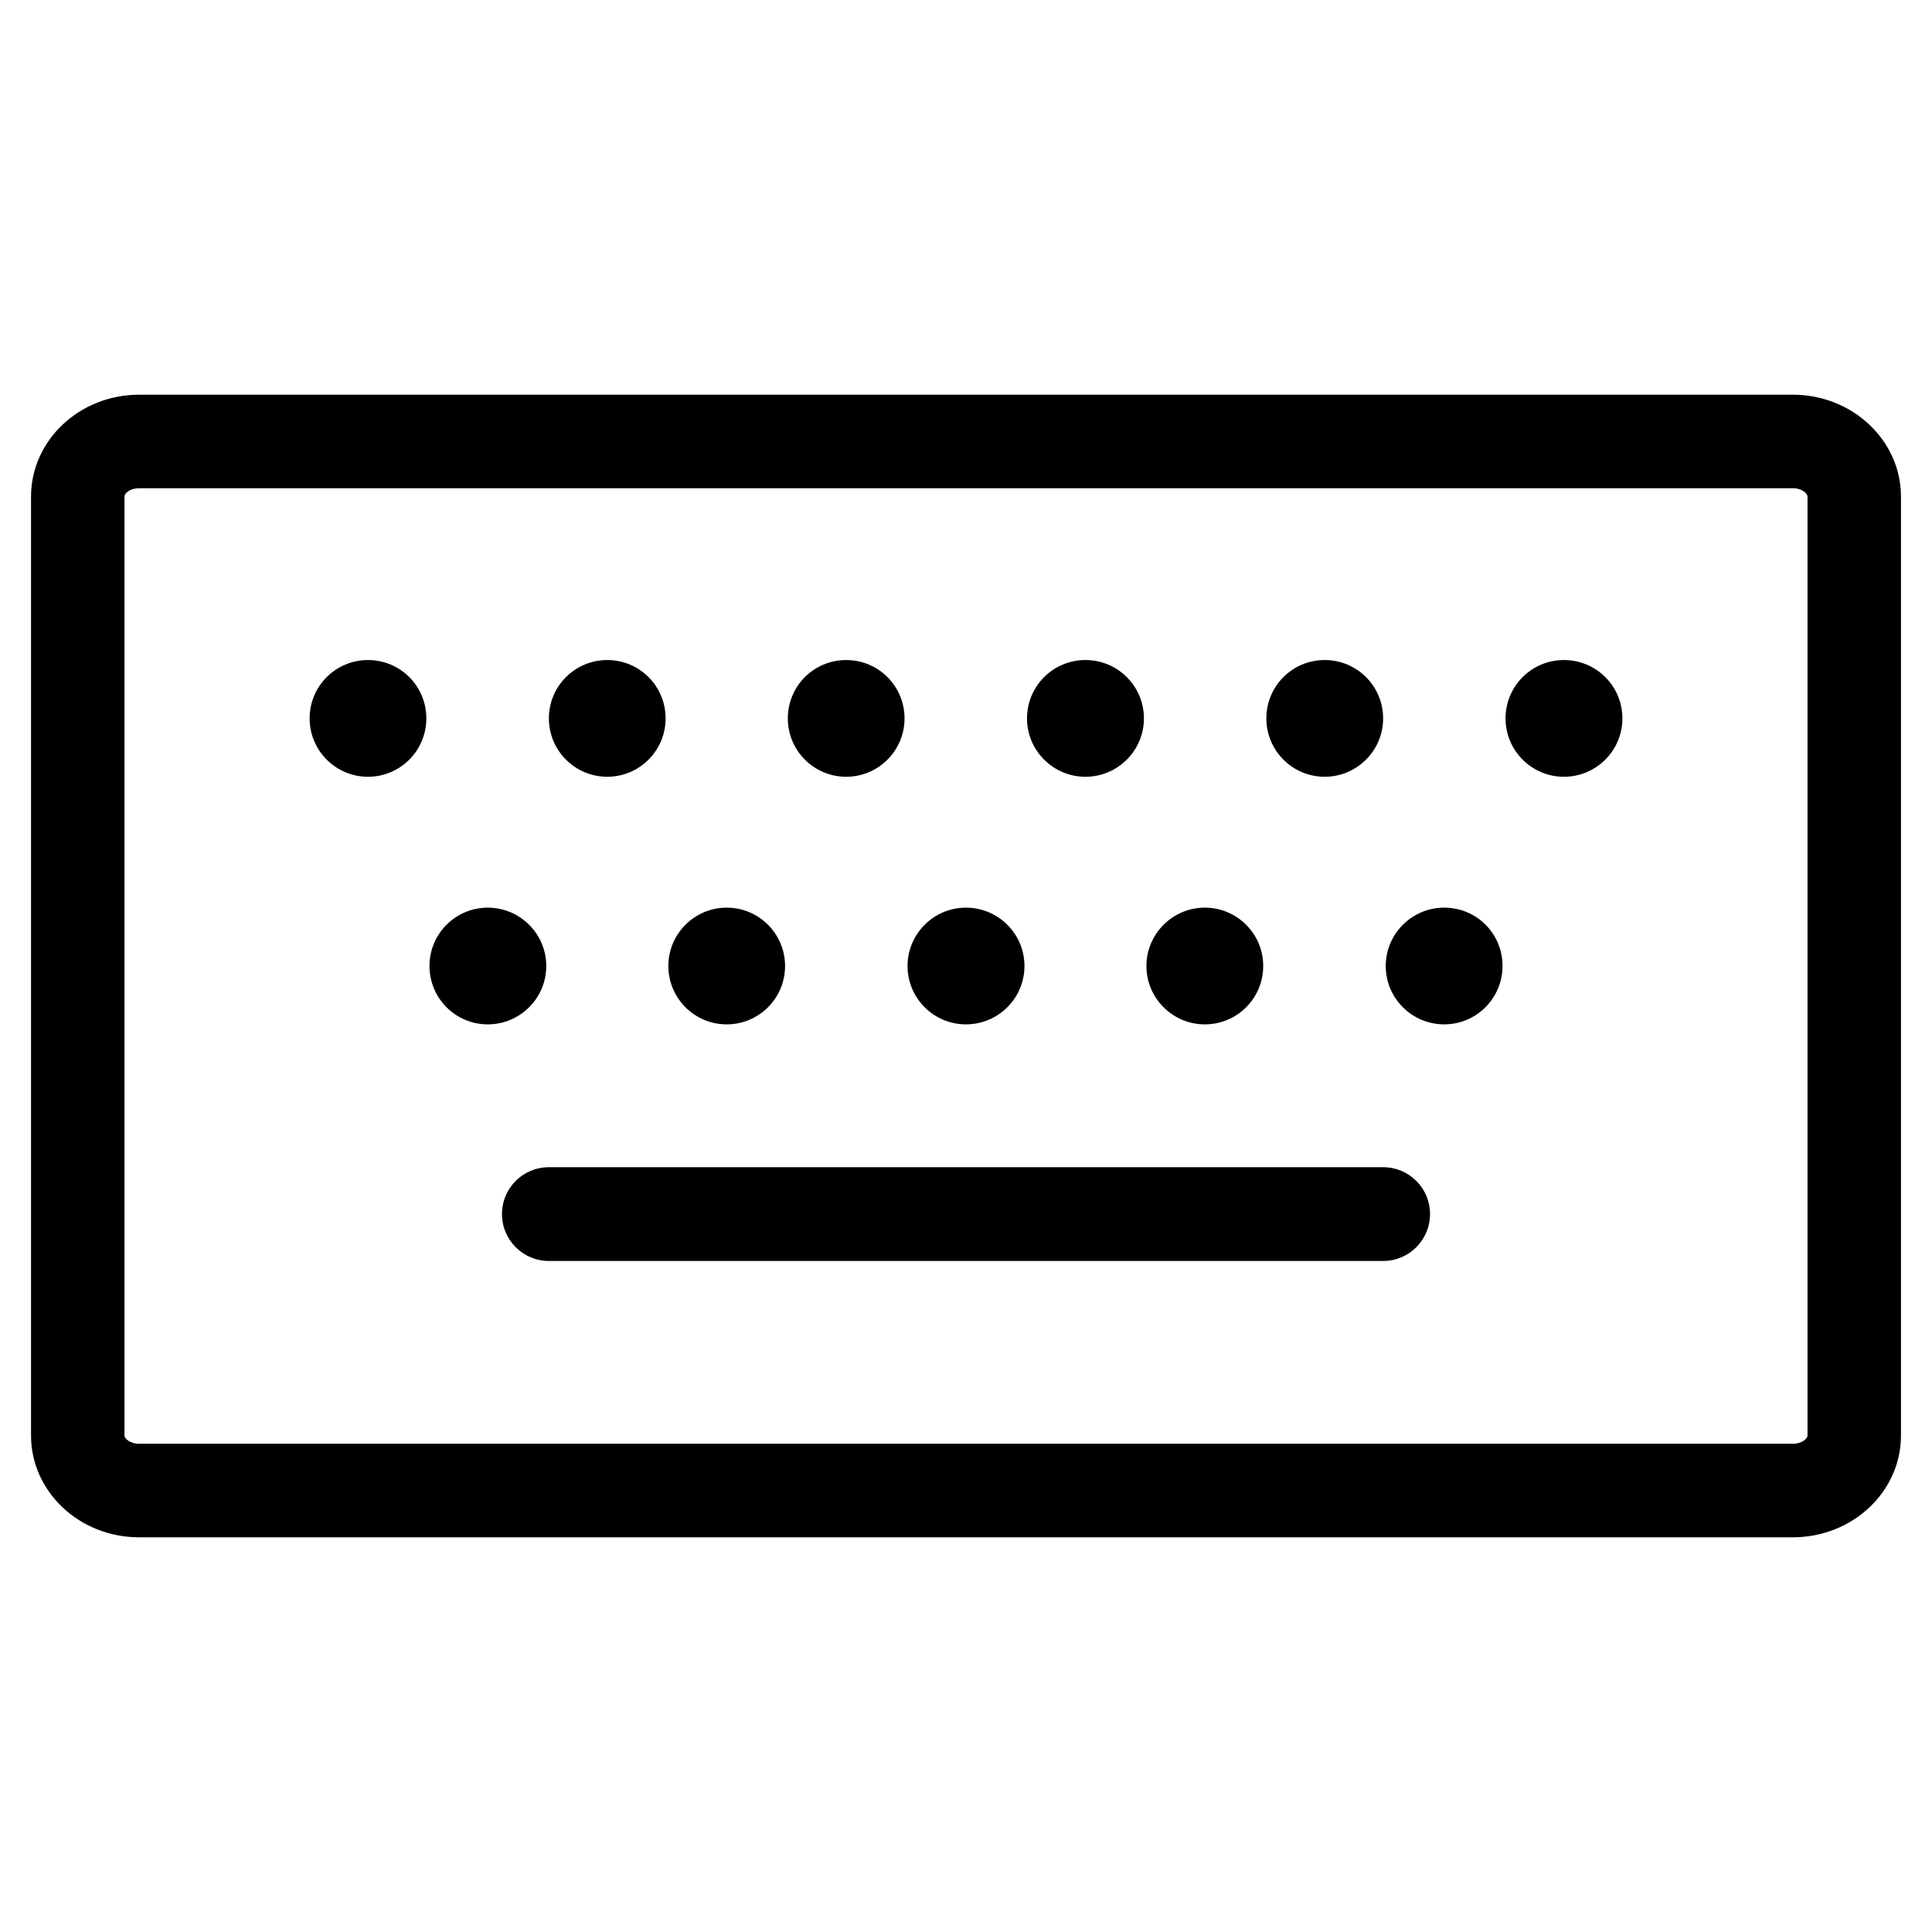 <?xml version="1.0" encoding="utf-8"?>
<!-- Generator: Adobe Illustrator 15.1.0, SVG Export Plug-In  -->
<!DOCTYPE svg PUBLIC "-//W3C//DTD SVG 1.1//EN" "http://www.w3.org/Graphics/SVG/1.1/DTD/svg11.dtd">
<svg version="1.1"
	 xmlns="http://www.w3.org/2000/svg" xmlns:xlink="http://www.w3.org/1999/xlink" xmlns:a="http://ns.adobe.com/AdobeSVGViewerExtensions/3.0/"
	 x="0px" y="0px" width="128px" height="128px" viewBox="-2.056 -26.15 128 128" enable-background="new -2.056 -26.15 128 128"
	 xml:space="preserve">
<defs>
</defs>
<path d="M7.158,0C3.207,0,0,3.029,0,6.747v62.211C0,72.679,3.207,75.7,7.158,75.7H116.73c3.942,0,7.158-3.012,7.158-6.742V6.747
	c0-3.717-3.216-6.747-7.158-6.747H7.158L7.158,0z M7.158,6.197H116.73c0.606,0,0.966,0.355,0.966,0.549v62.211
	c0,0.216-0.381,0.545-0.966,0.545H7.158c-0.588,0-0.965-0.329-0.965-0.545V6.747C6.193,6.522,6.569,6.197,7.158,6.197z
	 M22.321,17.579c-2.129,0-3.864,1.722-3.864,3.869c0,2.129,1.735,3.865,3.864,3.865l0,0c2.142,0,3.869-1.735,3.869-3.865
	C26.19,19.301,24.463,17.579,22.321,17.579z M38.178,17.579c-2.138,0-3.869,1.722-3.869,3.869c0,2.129,1.731,3.865,3.869,3.865l0,0
	c2.133,0,3.864-1.735,3.864-3.865l0,0C42.042,19.301,40.311,17.579,38.178,17.579z M54.008,17.579c-2.142,0-3.869,1.722-3.869,3.869
	c0,2.129,1.727,3.865,3.869,3.865c2.133,0,3.864-1.735,3.864-3.865l0,0C57.872,19.301,56.141,17.579,54.008,17.579z M69.855,17.579
	c-2.134,0-3.869,1.722-3.869,3.869c0,2.129,1.735,3.865,3.869,3.865l0,0c2.138,0,3.877-1.735,3.877-3.865
	C73.732,19.301,71.993,17.579,69.855,17.579z M85.711,17.579c-2.142,0-3.868,1.722-3.868,3.869c0,2.129,1.727,3.865,3.868,3.865l0,0
	c2.129,0,3.869-1.735,3.869-3.865l0,0C89.58,19.301,87.84,17.579,85.711,17.579z M101.559,17.579c-2.138,0-3.869,1.722-3.869,3.869
	c0,2.129,1.731,3.865,3.869,3.865s3.873-1.735,3.873-3.865l0,0C105.432,19.301,103.696,17.579,101.559,17.579z M30.263,33.984
	c-2.138,0-3.865,1.735-3.865,3.864c0,2.138,1.727,3.869,3.865,3.869c2.133,0,3.873-1.73,3.873-3.869l0,0
	C34.136,35.72,32.396,33.984,30.263,33.984L30.263,33.984z M46.093,33.984c-2.138,0-3.869,1.735-3.869,3.864l0,0
	c0,2.138,1.731,3.869,3.869,3.869l0,0c2.133,0,3.864-1.73,3.864-3.869C49.957,35.72,48.226,33.984,46.093,33.984z M61.94,33.984
	c-2.133,0-3.869,1.735-3.869,3.864l0,0c0,2.138,1.735,3.869,3.869,3.869l0,0c2.142,0,3.877-1.73,3.877-3.869l0,0
	C65.817,35.72,64.082,33.984,61.94,33.984L61.94,33.984z M77.766,33.984c-2.129,0-3.868,1.735-3.868,3.864
	c0,2.138,1.739,3.869,3.868,3.869c2.143,0,3.869-1.73,3.869-3.869l0,0C81.635,35.72,79.908,33.984,77.766,33.984L77.766,33.984z
	 M93.626,33.984c-2.15,0-3.873,1.748-3.873,3.864c0,2.147,1.744,3.869,3.873,3.869c2.146,0,3.864-1.744,3.864-3.869
	C97.49,35.702,95.772,33.984,93.626,33.984L93.626,33.984z M34.309,51.18c-1.718,0-3.107,1.385-3.107,3.106
	c0,1.714,1.389,3.107,3.107,3.107H89.58c1.718,0,3.107-1.394,3.107-3.107c0-1.722-1.39-3.106-3.107-3.106H34.309z"/>
</svg>
